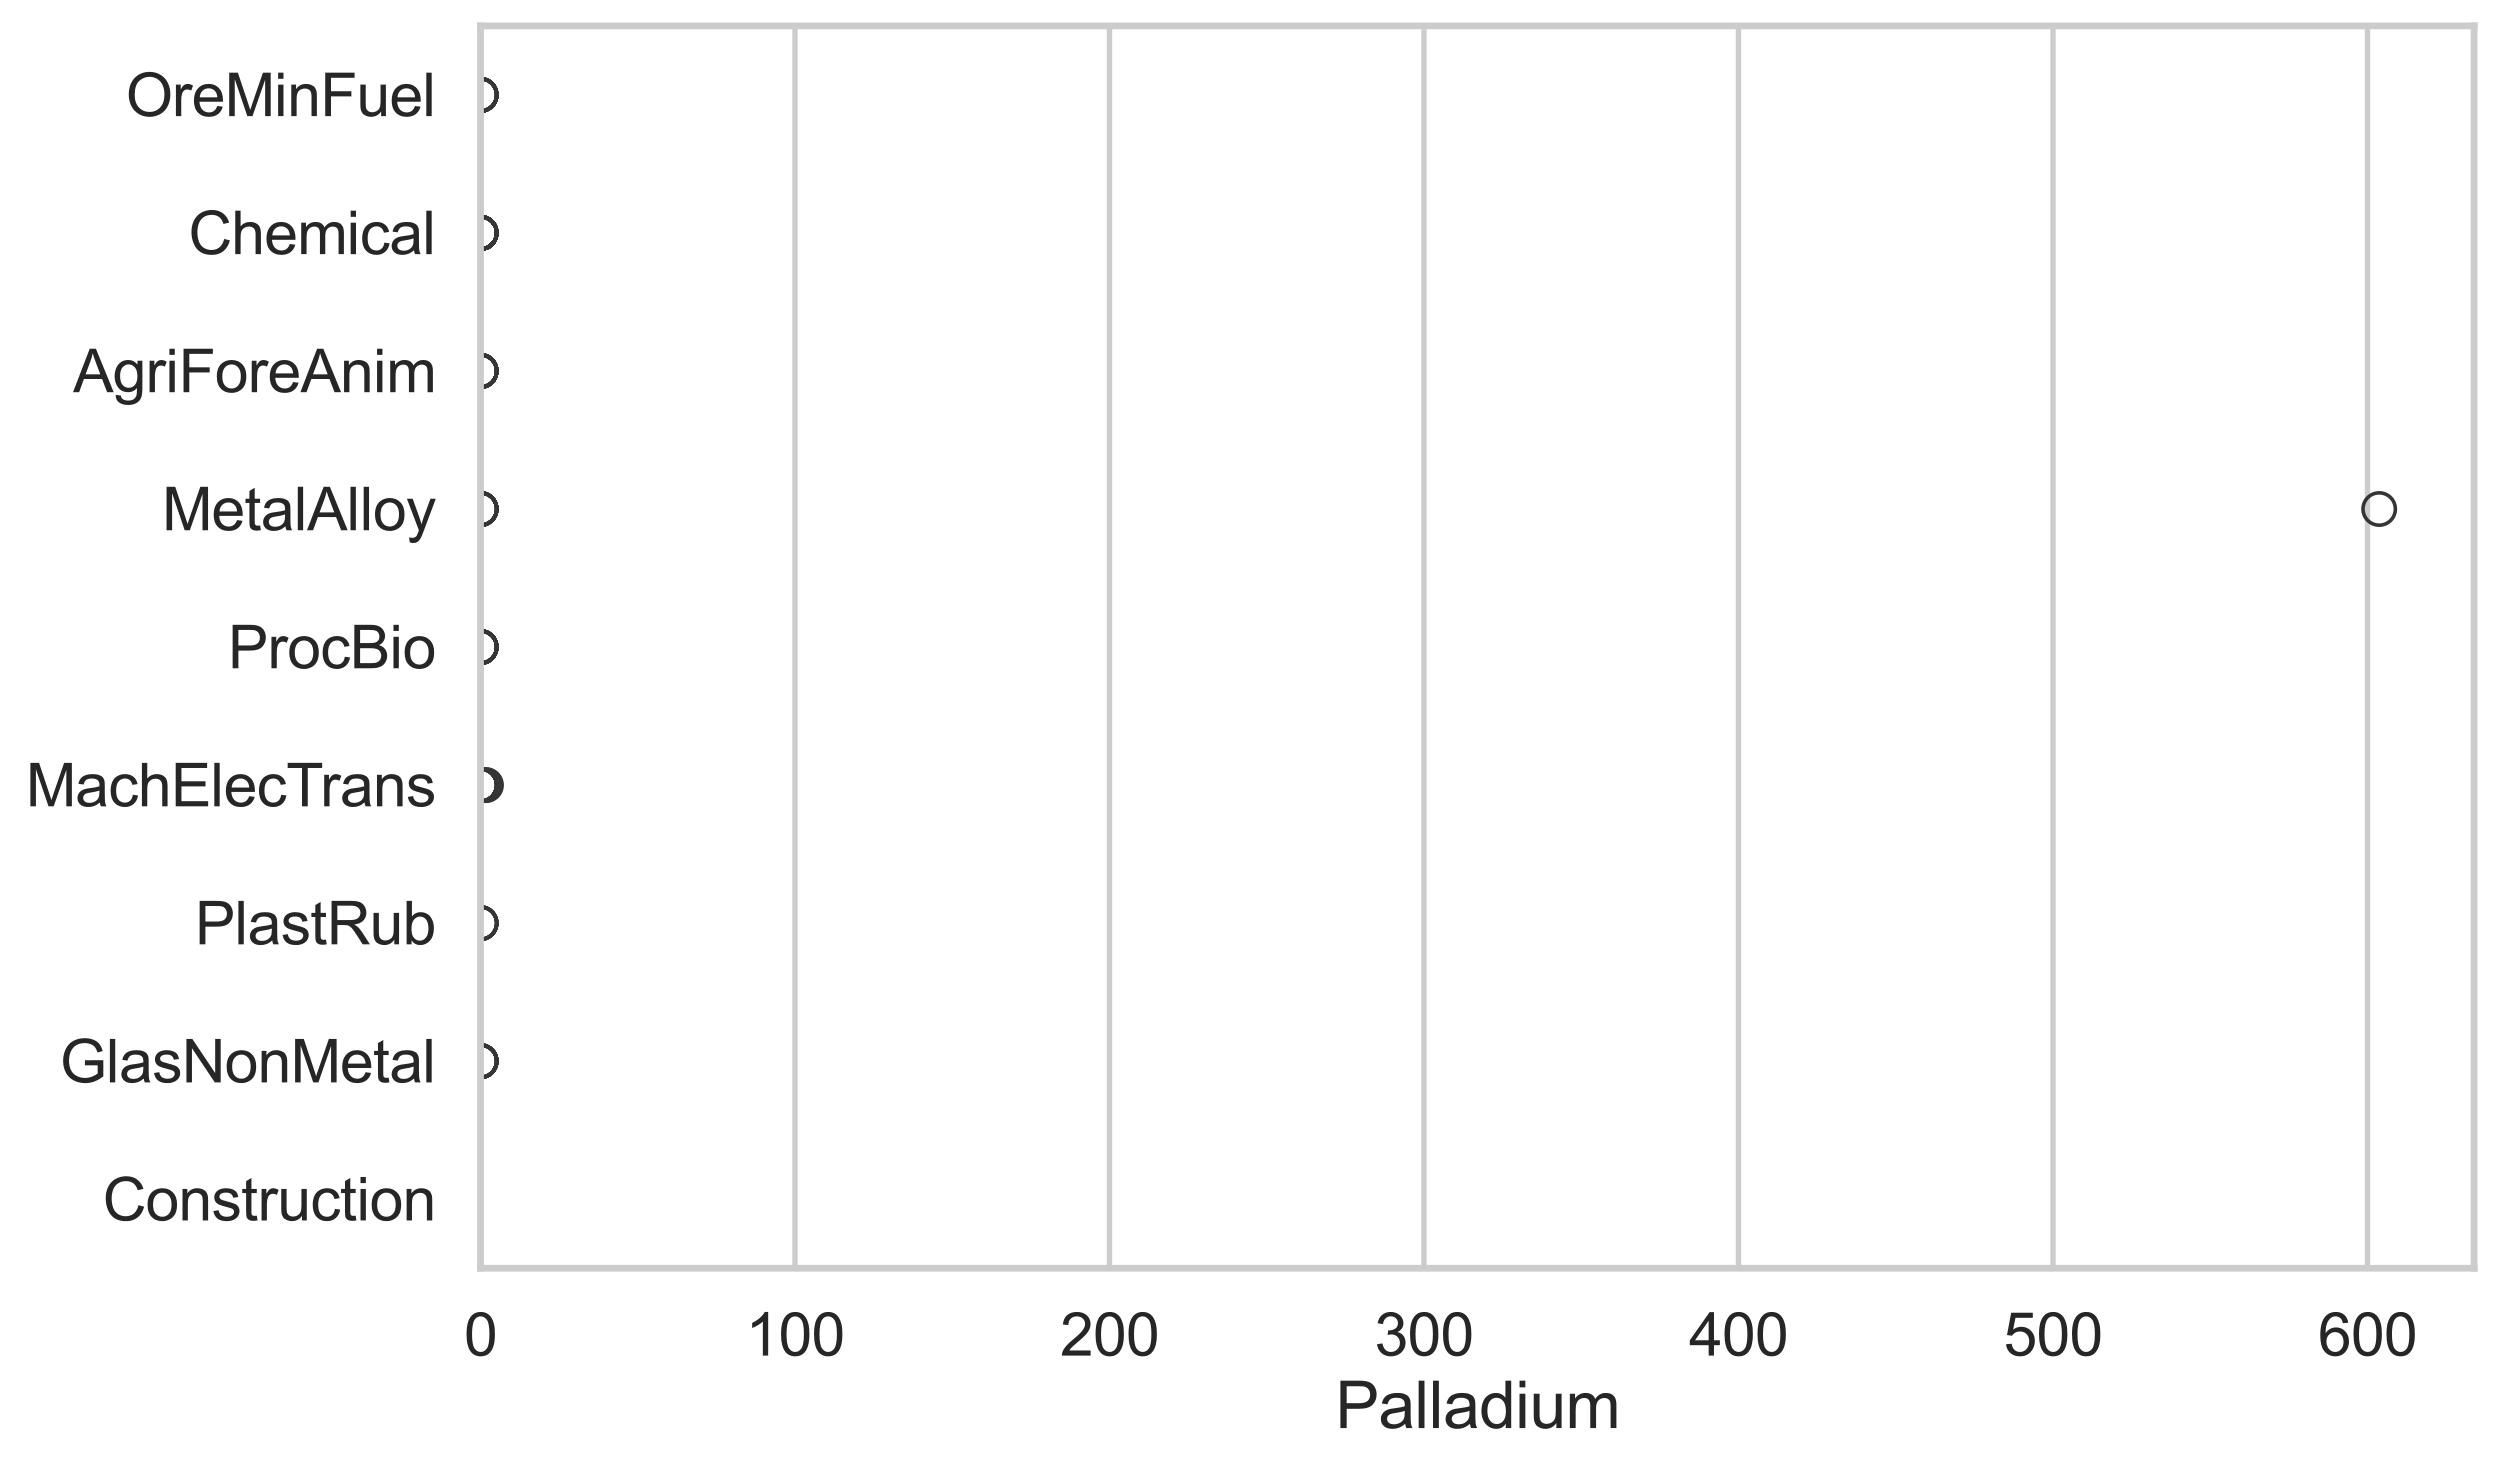 <?xml version="1.0" encoding="utf-8" standalone="no"?>
<!DOCTYPE svg PUBLIC "-//W3C//DTD SVG 1.1//EN"
  "http://www.w3.org/Graphics/SVG/1.1/DTD/svg11.dtd">
<svg xmlns:xlink="http://www.w3.org/1999/xlink" width="695.577pt" height="408.111pt" viewBox="0 0 695.577 408.111" xmlns="http://www.w3.org/2000/svg" version="1.1">
 <defs>
  <style type="text/css">*{stroke-linejoin: round; stroke-linecap: butt}</style>
 </defs>
 <g id="figure_1">
  <g id="patch_1">
   <path d="M 0 408.111 
L 695.577 408.111 
L 695.577 0 
L 0 0 
z
" style="fill: #ffffff"/>
  </g>
  <g id="axes_1">
   <g id="patch_2">
    <path d="M 133.697 352.86 
L 688.377 352.86 
L 688.377 7.2 
L 133.697 7.2 
z
" style="fill: #ffffff"/>
   </g>
   <g id="matplotlib.axis_1">
    <g id="xtick_1">
     <g id="line2d_1">
      <path d="M 133.697 352.86 
L 133.697 7.2 
" clip-path="url(#p11009a89cd)" style="fill: none; stroke: #cccccc; stroke-width: 1.5; stroke-linecap: round"/>
     </g>
     <g id="text_1">
      <!-- 0 -->
      <g style="fill: #262626" transform="translate(129.109 377.17) scale(0.165 -0.165)">
       <defs>
        <path id="ArialMT-30" d="M 266 2259 
Q 266 3072 433 3567 
Q 600 4063 929 4331 
Q 1259 4600 1759 4600 
Q 2128 4600 2406 4451 
Q 2684 4303 2865 4023 
Q 3047 3744 3150 3342 
Q 3253 2941 3253 2259 
Q 3253 1453 3087 958 
Q 2922 463 2592 192 
Q 2263 -78 1759 -78 
Q 1097 -78 719 397 
Q 266 969 266 2259 
z
M 844 2259 
Q 844 1131 1108 757 
Q 1372 384 1759 384 
Q 2147 384 2411 759 
Q 2675 1134 2675 2259 
Q 2675 3391 2411 3762 
Q 2147 4134 1753 4134 
Q 1366 4134 1134 3806 
Q 844 3388 844 2259 
z
" transform="scale(0.016)"/>
       </defs>
       <use xlink:href="#ArialMT-30"/>
      </g>
     </g>
    </g>
    <g id="xtick_2">
     <g id="line2d_2">
      <path d="M 221.198 352.86 
L 221.198 7.2 
" clip-path="url(#p11009a89cd)" style="fill: none; stroke: #cccccc; stroke-width: 1.5; stroke-linecap: round"/>
     </g>
     <g id="text_2">
      <!-- 100 -->
      <g style="fill: #262626" transform="translate(207.435 377.17) scale(0.165 -0.165)">
       <defs>
        <path id="ArialMT-31" d="M 2384 0 
L 1822 0 
L 1822 3584 
Q 1619 3391 1289 3197 
Q 959 3003 697 2906 
L 697 3450 
Q 1169 3672 1522 3987 
Q 1875 4303 2022 4600 
L 2384 4600 
L 2384 0 
z
" transform="scale(0.016)"/>
       </defs>
       <use xlink:href="#ArialMT-31"/>
       <use xlink:href="#ArialMT-30" transform="translate(55.615 0)"/>
       <use xlink:href="#ArialMT-30" transform="translate(111.23 0)"/>
      </g>
     </g>
    </g>
    <g id="xtick_3">
     <g id="line2d_3">
      <path d="M 308.699 352.86 
L 308.699 7.2 
" clip-path="url(#p11009a89cd)" style="fill: none; stroke: #cccccc; stroke-width: 1.5; stroke-linecap: round"/>
     </g>
     <g id="text_3">
      <!-- 200 -->
      <g style="fill: #262626" transform="translate(294.936 377.17) scale(0.165 -0.165)">
       <defs>
        <path id="ArialMT-32" d="M 3222 541 
L 3222 0 
L 194 0 
Q 188 203 259 391 
Q 375 700 629 1000 
Q 884 1300 1366 1694 
Q 2113 2306 2375 2664 
Q 2638 3022 2638 3341 
Q 2638 3675 2398 3904 
Q 2159 4134 1775 4134 
Q 1369 4134 1125 3890 
Q 881 3647 878 3216 
L 300 3275 
Q 359 3922 746 4261 
Q 1134 4600 1788 4600 
Q 2447 4600 2831 4234 
Q 3216 3869 3216 3328 
Q 3216 3053 3103 2787 
Q 2991 2522 2730 2228 
Q 2469 1934 1863 1422 
Q 1356 997 1212 845 
Q 1069 694 975 541 
L 3222 541 
z
" transform="scale(0.016)"/>
       </defs>
       <use xlink:href="#ArialMT-32"/>
       <use xlink:href="#ArialMT-30" transform="translate(55.615 0)"/>
       <use xlink:href="#ArialMT-30" transform="translate(111.23 0)"/>
      </g>
     </g>
    </g>
    <g id="xtick_4">
     <g id="line2d_4">
      <path d="M 396.2 352.86 
L 396.2 7.2 
" clip-path="url(#p11009a89cd)" style="fill: none; stroke: #cccccc; stroke-width: 1.5; stroke-linecap: round"/>
     </g>
     <g id="text_4">
      <!-- 300 -->
      <g style="fill: #262626" transform="translate(382.437 377.17) scale(0.165 -0.165)">
       <defs>
        <path id="ArialMT-33" d="M 269 1209 
L 831 1284 
Q 928 806 1161 595 
Q 1394 384 1728 384 
Q 2125 384 2398 659 
Q 2672 934 2672 1341 
Q 2672 1728 2419 1979 
Q 2166 2231 1775 2231 
Q 1616 2231 1378 2169 
L 1441 2663 
Q 1497 2656 1531 2656 
Q 1891 2656 2178 2843 
Q 2466 3031 2466 3422 
Q 2466 3731 2256 3934 
Q 2047 4138 1716 4138 
Q 1388 4138 1169 3931 
Q 950 3725 888 3313 
L 325 3413 
Q 428 3978 793 4289 
Q 1159 4600 1703 4600 
Q 2078 4600 2393 4439 
Q 2709 4278 2876 4000 
Q 3044 3722 3044 3409 
Q 3044 3113 2884 2869 
Q 2725 2625 2413 2481 
Q 2819 2388 3044 2092 
Q 3269 1797 3269 1353 
Q 3269 753 2831 336 
Q 2394 -81 1725 -81 
Q 1122 -81 723 278 
Q 325 638 269 1209 
z
" transform="scale(0.016)"/>
       </defs>
       <use xlink:href="#ArialMT-33"/>
       <use xlink:href="#ArialMT-30" transform="translate(55.615 0)"/>
       <use xlink:href="#ArialMT-30" transform="translate(111.23 0)"/>
      </g>
     </g>
    </g>
    <g id="xtick_5">
     <g id="line2d_5">
      <path d="M 483.701 352.86 
L 483.701 7.2 
" clip-path="url(#p11009a89cd)" style="fill: none; stroke: #cccccc; stroke-width: 1.5; stroke-linecap: round"/>
     </g>
     <g id="text_5">
      <!-- 400 -->
      <g style="fill: #262626" transform="translate(469.938 377.17) scale(0.165 -0.165)">
       <defs>
        <path id="ArialMT-34" d="M 2069 0 
L 2069 1097 
L 81 1097 
L 81 1613 
L 2172 4581 
L 2631 4581 
L 2631 1613 
L 3250 1613 
L 3250 1097 
L 2631 1097 
L 2631 0 
L 2069 0 
z
M 2069 1613 
L 2069 3678 
L 634 1613 
L 2069 1613 
z
" transform="scale(0.016)"/>
       </defs>
       <use xlink:href="#ArialMT-34"/>
       <use xlink:href="#ArialMT-30" transform="translate(55.615 0)"/>
       <use xlink:href="#ArialMT-30" transform="translate(111.23 0)"/>
      </g>
     </g>
    </g>
    <g id="xtick_6">
     <g id="line2d_6">
      <path d="M 571.203 352.86 
L 571.203 7.2 
" clip-path="url(#p11009a89cd)" style="fill: none; stroke: #cccccc; stroke-width: 1.5; stroke-linecap: round"/>
     </g>
     <g id="text_6">
      <!-- 500 -->
      <g style="fill: #262626" transform="translate(557.439 377.17) scale(0.165 -0.165)">
       <defs>
        <path id="ArialMT-35" d="M 266 1200 
L 856 1250 
Q 922 819 1161 601 
Q 1400 384 1738 384 
Q 2144 384 2425 690 
Q 2706 997 2706 1503 
Q 2706 1984 2436 2262 
Q 2166 2541 1728 2541 
Q 1456 2541 1237 2417 
Q 1019 2294 894 2097 
L 366 2166 
L 809 4519 
L 3088 4519 
L 3088 3981 
L 1259 3981 
L 1013 2750 
Q 1425 3038 1878 3038 
Q 2478 3038 2890 2622 
Q 3303 2206 3303 1553 
Q 3303 931 2941 478 
Q 2500 -78 1738 -78 
Q 1113 -78 717 272 
Q 322 622 266 1200 
z
" transform="scale(0.016)"/>
       </defs>
       <use xlink:href="#ArialMT-35"/>
       <use xlink:href="#ArialMT-30" transform="translate(55.615 0)"/>
       <use xlink:href="#ArialMT-30" transform="translate(111.23 0)"/>
      </g>
     </g>
    </g>
    <g id="xtick_7">
     <g id="line2d_7">
      <path d="M 658.704 352.86 
L 658.704 7.2 
" clip-path="url(#p11009a89cd)" style="fill: none; stroke: #cccccc; stroke-width: 1.5; stroke-linecap: round"/>
     </g>
     <g id="text_7">
      <!-- 600 -->
      <g style="fill: #262626" transform="translate(644.94 377.17) scale(0.165 -0.165)">
       <defs>
        <path id="ArialMT-36" d="M 3184 3459 
L 2625 3416 
Q 2550 3747 2413 3897 
Q 2184 4138 1850 4138 
Q 1581 4138 1378 3988 
Q 1113 3794 959 3422 
Q 806 3050 800 2363 
Q 1003 2672 1297 2822 
Q 1591 2972 1913 2972 
Q 2475 2972 2870 2558 
Q 3266 2144 3266 1488 
Q 3266 1056 3080 686 
Q 2894 316 2569 119 
Q 2244 -78 1831 -78 
Q 1128 -78 684 439 
Q 241 956 241 2144 
Q 241 3472 731 4075 
Q 1159 4600 1884 4600 
Q 2425 4600 2770 4297 
Q 3116 3994 3184 3459 
z
M 888 1484 
Q 888 1194 1011 928 
Q 1134 663 1356 523 
Q 1578 384 1822 384 
Q 2178 384 2434 671 
Q 2691 959 2691 1453 
Q 2691 1928 2437 2201 
Q 2184 2475 1800 2475 
Q 1419 2475 1153 2201 
Q 888 1928 888 1484 
z
" transform="scale(0.016)"/>
       </defs>
       <use xlink:href="#ArialMT-36"/>
       <use xlink:href="#ArialMT-30" transform="translate(55.615 0)"/>
       <use xlink:href="#ArialMT-30" transform="translate(111.23 0)"/>
      </g>
     </g>
    </g>
    <g id="text_8">
     <!-- Palladium -->
     <g style="fill: #262626" transform="translate(371.519 397.334) scale(0.18 -0.18)">
      <defs>
       <path id="ArialMT-50" d="M 494 0 
L 494 4581 
L 2222 4581 
Q 2678 4581 2919 4538 
Q 3256 4481 3484 4323 
Q 3713 4166 3852 3881 
Q 3991 3597 3991 3256 
Q 3991 2672 3619 2267 
Q 3247 1863 2275 1863 
L 1100 1863 
L 1100 0 
L 494 0 
z
M 1100 2403 
L 2284 2403 
Q 2872 2403 3119 2622 
Q 3366 2841 3366 3238 
Q 3366 3525 3220 3729 
Q 3075 3934 2838 4000 
Q 2684 4041 2272 4041 
L 1100 4041 
L 1100 2403 
z
" transform="scale(0.016)"/>
       <path id="ArialMT-61" d="M 2588 409 
Q 2275 144 1986 34 
Q 1697 -75 1366 -75 
Q 819 -75 525 192 
Q 231 459 231 875 
Q 231 1119 342 1320 
Q 453 1522 633 1644 
Q 813 1766 1038 1828 
Q 1203 1872 1538 1913 
Q 2219 1994 2541 2106 
Q 2544 2222 2544 2253 
Q 2544 2597 2384 2738 
Q 2169 2928 1744 2928 
Q 1347 2928 1158 2789 
Q 969 2650 878 2297 
L 328 2372 
Q 403 2725 575 2942 
Q 747 3159 1072 3276 
Q 1397 3394 1825 3394 
Q 2250 3394 2515 3294 
Q 2781 3194 2906 3042 
Q 3031 2891 3081 2659 
Q 3109 2516 3109 2141 
L 3109 1391 
Q 3109 606 3145 398 
Q 3181 191 3288 0 
L 2700 0 
Q 2613 175 2588 409 
z
M 2541 1666 
Q 2234 1541 1622 1453 
Q 1275 1403 1131 1340 
Q 988 1278 909 1158 
Q 831 1038 831 891 
Q 831 666 1001 516 
Q 1172 366 1500 366 
Q 1825 366 2078 508 
Q 2331 650 2450 897 
Q 2541 1088 2541 1459 
L 2541 1666 
z
" transform="scale(0.016)"/>
       <path id="ArialMT-6c" d="M 409 0 
L 409 4581 
L 972 4581 
L 972 0 
L 409 0 
z
" transform="scale(0.016)"/>
       <path id="ArialMT-64" d="M 2575 0 
L 2575 419 
Q 2259 -75 1647 -75 
Q 1250 -75 917 144 
Q 584 363 401 755 
Q 219 1147 219 1656 
Q 219 2153 384 2558 
Q 550 2963 881 3178 
Q 1213 3394 1622 3394 
Q 1922 3394 2156 3267 
Q 2391 3141 2538 2938 
L 2538 4581 
L 3097 4581 
L 3097 0 
L 2575 0 
z
M 797 1656 
Q 797 1019 1065 703 
Q 1334 388 1700 388 
Q 2069 388 2326 689 
Q 2584 991 2584 1609 
Q 2584 2291 2321 2609 
Q 2059 2928 1675 2928 
Q 1300 2928 1048 2622 
Q 797 2316 797 1656 
z
" transform="scale(0.016)"/>
       <path id="ArialMT-69" d="M 425 3934 
L 425 4581 
L 988 4581 
L 988 3934 
L 425 3934 
z
M 425 0 
L 425 3319 
L 988 3319 
L 988 0 
L 425 0 
z
" transform="scale(0.016)"/>
       <path id="ArialMT-75" d="M 2597 0 
L 2597 488 
Q 2209 -75 1544 -75 
Q 1250 -75 995 37 
Q 741 150 617 320 
Q 494 491 444 738 
Q 409 903 409 1263 
L 409 3319 
L 972 3319 
L 972 1478 
Q 972 1038 1006 884 
Q 1059 663 1231 536 
Q 1403 409 1656 409 
Q 1909 409 2131 539 
Q 2353 669 2445 892 
Q 2538 1116 2538 1541 
L 2538 3319 
L 3100 3319 
L 3100 0 
L 2597 0 
z
" transform="scale(0.016)"/>
       <path id="ArialMT-6d" d="M 422 0 
L 422 3319 
L 925 3319 
L 925 2853 
Q 1081 3097 1340 3245 
Q 1600 3394 1931 3394 
Q 2300 3394 2536 3241 
Q 2772 3088 2869 2813 
Q 3263 3394 3894 3394 
Q 4388 3394 4653 3120 
Q 4919 2847 4919 2278 
L 4919 0 
L 4359 0 
L 4359 2091 
Q 4359 2428 4304 2576 
Q 4250 2725 4106 2815 
Q 3963 2906 3769 2906 
Q 3419 2906 3187 2673 
Q 2956 2441 2956 1928 
L 2956 0 
L 2394 0 
L 2394 2156 
Q 2394 2531 2256 2718 
Q 2119 2906 1806 2906 
Q 1569 2906 1367 2781 
Q 1166 2656 1075 2415 
Q 984 2175 984 1722 
L 984 0 
L 422 0 
z
" transform="scale(0.016)"/>
      </defs>
      <use xlink:href="#ArialMT-50"/>
      <use xlink:href="#ArialMT-61" transform="translate(66.699 0)"/>
      <use xlink:href="#ArialMT-6c" transform="translate(122.314 0)"/>
      <use xlink:href="#ArialMT-6c" transform="translate(144.531 0)"/>
      <use xlink:href="#ArialMT-61" transform="translate(166.748 0)"/>
      <use xlink:href="#ArialMT-64" transform="translate(222.363 0)"/>
      <use xlink:href="#ArialMT-69" transform="translate(277.979 0)"/>
      <use xlink:href="#ArialMT-75" transform="translate(300.195 0)"/>
      <use xlink:href="#ArialMT-6d" transform="translate(355.811 0)"/>
     </g>
    </g>
   </g>
   <g id="matplotlib.axis_2">
    <g id="ytick_1">
     <g id="text_9">
      <!-- OreMinFuel -->
      <g style="fill: #262626" transform="translate(35.013 32.309) scale(0.165 -0.165)">
       <defs>
        <path id="ArialMT-4f" d="M 309 2231 
Q 309 3372 921 4017 
Q 1534 4663 2503 4663 
Q 3138 4663 3647 4359 
Q 4156 4056 4423 3514 
Q 4691 2972 4691 2284 
Q 4691 1588 4409 1038 
Q 4128 488 3612 205 
Q 3097 -78 2500 -78 
Q 1853 -78 1343 234 
Q 834 547 571 1087 
Q 309 1628 309 2231 
z
M 934 2222 
Q 934 1394 1379 917 
Q 1825 441 2497 441 
Q 3181 441 3623 922 
Q 4066 1403 4066 2288 
Q 4066 2847 3877 3264 
Q 3688 3681 3323 3911 
Q 2959 4141 2506 4141 
Q 1863 4141 1398 3698 
Q 934 3256 934 2222 
z
" transform="scale(0.016)"/>
        <path id="ArialMT-72" d="M 416 0 
L 416 3319 
L 922 3319 
L 922 2816 
Q 1116 3169 1280 3281 
Q 1444 3394 1641 3394 
Q 1925 3394 2219 3213 
L 2025 2691 
Q 1819 2813 1613 2813 
Q 1428 2813 1281 2702 
Q 1134 2591 1072 2394 
Q 978 2094 978 1738 
L 978 0 
L 416 0 
z
" transform="scale(0.016)"/>
        <path id="ArialMT-65" d="M 2694 1069 
L 3275 997 
Q 3138 488 2766 206 
Q 2394 -75 1816 -75 
Q 1088 -75 661 373 
Q 234 822 234 1631 
Q 234 2469 665 2931 
Q 1097 3394 1784 3394 
Q 2450 3394 2872 2941 
Q 3294 2488 3294 1666 
Q 3294 1616 3291 1516 
L 816 1516 
Q 847 969 1125 678 
Q 1403 388 1819 388 
Q 2128 388 2347 550 
Q 2566 713 2694 1069 
z
M 847 1978 
L 2700 1978 
Q 2663 2397 2488 2606 
Q 2219 2931 1791 2931 
Q 1403 2931 1139 2672 
Q 875 2413 847 1978 
z
" transform="scale(0.016)"/>
        <path id="ArialMT-4d" d="M 475 0 
L 475 4581 
L 1388 4581 
L 2472 1338 
Q 2622 884 2691 659 
Q 2769 909 2934 1394 
L 4031 4581 
L 4847 4581 
L 4847 0 
L 4263 0 
L 4263 3834 
L 2931 0 
L 2384 0 
L 1059 3900 
L 1059 0 
L 475 0 
z
" transform="scale(0.016)"/>
        <path id="ArialMT-6e" d="M 422 0 
L 422 3319 
L 928 3319 
L 928 2847 
Q 1294 3394 1984 3394 
Q 2284 3394 2536 3286 
Q 2788 3178 2913 3003 
Q 3038 2828 3088 2588 
Q 3119 2431 3119 2041 
L 3119 0 
L 2556 0 
L 2556 2019 
Q 2556 2363 2490 2533 
Q 2425 2703 2258 2804 
Q 2091 2906 1866 2906 
Q 1506 2906 1245 2678 
Q 984 2450 984 1813 
L 984 0 
L 422 0 
z
" transform="scale(0.016)"/>
        <path id="ArialMT-46" d="M 525 0 
L 525 4581 
L 3616 4581 
L 3616 4041 
L 1131 4041 
L 1131 2622 
L 3281 2622 
L 3281 2081 
L 1131 2081 
L 1131 0 
L 525 0 
z
" transform="scale(0.016)"/>
       </defs>
       <use xlink:href="#ArialMT-4f"/>
       <use xlink:href="#ArialMT-72" transform="translate(77.783 0)"/>
       <use xlink:href="#ArialMT-65" transform="translate(111.084 0)"/>
       <use xlink:href="#ArialMT-4d" transform="translate(166.699 0)"/>
       <use xlink:href="#ArialMT-69" transform="translate(250 0)"/>
       <use xlink:href="#ArialMT-6e" transform="translate(272.217 0)"/>
       <use xlink:href="#ArialMT-46" transform="translate(327.832 0)"/>
       <use xlink:href="#ArialMT-75" transform="translate(388.916 0)"/>
       <use xlink:href="#ArialMT-65" transform="translate(444.531 0)"/>
       <use xlink:href="#ArialMT-6c" transform="translate(500.146 0)"/>
      </g>
     </g>
    </g>
    <g id="ytick_2">
     <g id="text_10">
      <!-- Chemical -->
      <g style="fill: #262626" transform="translate(52.428 70.715) scale(0.165 -0.165)">
       <defs>
        <path id="ArialMT-43" d="M 3763 1606 
L 4369 1453 
Q 4178 706 3683 314 
Q 3188 -78 2472 -78 
Q 1731 -78 1267 223 
Q 803 525 561 1097 
Q 319 1669 319 2325 
Q 319 3041 592 3573 
Q 866 4106 1370 4382 
Q 1875 4659 2481 4659 
Q 3169 4659 3637 4309 
Q 4106 3959 4291 3325 
L 3694 3184 
Q 3534 3684 3231 3912 
Q 2928 4141 2469 4141 
Q 1941 4141 1586 3887 
Q 1231 3634 1087 3207 
Q 944 2781 944 2328 
Q 944 1744 1114 1308 
Q 1284 872 1643 656 
Q 2003 441 2422 441 
Q 2931 441 3284 734 
Q 3638 1028 3763 1606 
z
" transform="scale(0.016)"/>
        <path id="ArialMT-68" d="M 422 0 
L 422 4581 
L 984 4581 
L 984 2938 
Q 1378 3394 1978 3394 
Q 2347 3394 2619 3248 
Q 2891 3103 3008 2847 
Q 3125 2591 3125 2103 
L 3125 0 
L 2563 0 
L 2563 2103 
Q 2563 2525 2380 2717 
Q 2197 2909 1863 2909 
Q 1613 2909 1392 2779 
Q 1172 2650 1078 2428 
Q 984 2206 984 1816 
L 984 0 
L 422 0 
z
" transform="scale(0.016)"/>
        <path id="ArialMT-63" d="M 2588 1216 
L 3141 1144 
Q 3050 572 2676 248 
Q 2303 -75 1759 -75 
Q 1078 -75 664 370 
Q 250 816 250 1647 
Q 250 2184 428 2587 
Q 606 2991 970 3192 
Q 1334 3394 1763 3394 
Q 2303 3394 2647 3120 
Q 2991 2847 3088 2344 
L 2541 2259 
Q 2463 2594 2264 2762 
Q 2066 2931 1784 2931 
Q 1359 2931 1093 2626 
Q 828 2322 828 1663 
Q 828 994 1084 691 
Q 1341 388 1753 388 
Q 2084 388 2306 591 
Q 2528 794 2588 1216 
z
" transform="scale(0.016)"/>
       </defs>
       <use xlink:href="#ArialMT-43"/>
       <use xlink:href="#ArialMT-68" transform="translate(72.217 0)"/>
       <use xlink:href="#ArialMT-65" transform="translate(127.832 0)"/>
       <use xlink:href="#ArialMT-6d" transform="translate(183.447 0)"/>
       <use xlink:href="#ArialMT-69" transform="translate(266.748 0)"/>
       <use xlink:href="#ArialMT-63" transform="translate(288.965 0)"/>
       <use xlink:href="#ArialMT-61" transform="translate(338.965 0)"/>
       <use xlink:href="#ArialMT-6c" transform="translate(394.58 0)"/>
      </g>
     </g>
    </g>
    <g id="ytick_3">
     <g id="text_11">
      <!-- AgriForeAnim -->
      <g style="fill: #262626" transform="translate(20.341 109.122) scale(0.165 -0.165)">
       <defs>
        <path id="ArialMT-41" d="M -9 0 
L 1750 4581 
L 2403 4581 
L 4278 0 
L 3588 0 
L 3053 1388 
L 1138 1388 
L 634 0 
L -9 0 
z
M 1313 1881 
L 2866 1881 
L 2388 3150 
Q 2169 3728 2063 4100 
Q 1975 3659 1816 3225 
L 1313 1881 
z
" transform="scale(0.016)"/>
        <path id="ArialMT-67" d="M 319 -275 
L 866 -356 
Q 900 -609 1056 -725 
Q 1266 -881 1628 -881 
Q 2019 -881 2231 -725 
Q 2444 -569 2519 -288 
Q 2563 -116 2559 434 
Q 2191 0 1641 0 
Q 956 0 581 494 
Q 206 988 206 1678 
Q 206 2153 378 2554 
Q 550 2956 876 3175 
Q 1203 3394 1644 3394 
Q 2231 3394 2613 2919 
L 2613 3319 
L 3131 3319 
L 3131 450 
Q 3131 -325 2973 -648 
Q 2816 -972 2473 -1159 
Q 2131 -1347 1631 -1347 
Q 1038 -1347 672 -1080 
Q 306 -813 319 -275 
z
M 784 1719 
Q 784 1066 1043 766 
Q 1303 466 1694 466 
Q 2081 466 2343 764 
Q 2606 1063 2606 1700 
Q 2606 2309 2336 2618 
Q 2066 2928 1684 2928 
Q 1309 2928 1046 2623 
Q 784 2319 784 1719 
z
" transform="scale(0.016)"/>
        <path id="ArialMT-6f" d="M 213 1659 
Q 213 2581 725 3025 
Q 1153 3394 1769 3394 
Q 2453 3394 2887 2945 
Q 3322 2497 3322 1706 
Q 3322 1066 3130 698 
Q 2938 331 2570 128 
Q 2203 -75 1769 -75 
Q 1072 -75 642 372 
Q 213 819 213 1659 
z
M 791 1659 
Q 791 1022 1069 705 
Q 1347 388 1769 388 
Q 2188 388 2466 706 
Q 2744 1025 2744 1678 
Q 2744 2294 2464 2611 
Q 2184 2928 1769 2928 
Q 1347 2928 1069 2612 
Q 791 2297 791 1659 
z
" transform="scale(0.016)"/>
       </defs>
       <use xlink:href="#ArialMT-41"/>
       <use xlink:href="#ArialMT-67" transform="translate(66.699 0)"/>
       <use xlink:href="#ArialMT-72" transform="translate(122.314 0)"/>
       <use xlink:href="#ArialMT-69" transform="translate(155.615 0)"/>
       <use xlink:href="#ArialMT-46" transform="translate(177.832 0)"/>
       <use xlink:href="#ArialMT-6f" transform="translate(238.916 0)"/>
       <use xlink:href="#ArialMT-72" transform="translate(294.531 0)"/>
       <use xlink:href="#ArialMT-65" transform="translate(327.832 0)"/>
       <use xlink:href="#ArialMT-41" transform="translate(383.447 0)"/>
       <use xlink:href="#ArialMT-6e" transform="translate(450.146 0)"/>
       <use xlink:href="#ArialMT-69" transform="translate(505.762 0)"/>
       <use xlink:href="#ArialMT-6d" transform="translate(527.979 0)"/>
      </g>
     </g>
    </g>
    <g id="ytick_4">
     <g id="text_12">
      <!-- MetalAlloy -->
      <g style="fill: #262626" transform="translate(45.088 147.529) scale(0.165 -0.165)">
       <defs>
        <path id="ArialMT-74" d="M 1650 503 
L 1731 6 
Q 1494 -44 1306 -44 
Q 1000 -44 831 53 
Q 663 150 594 308 
Q 525 466 525 972 
L 525 2881 
L 113 2881 
L 113 3319 
L 525 3319 
L 525 4141 
L 1084 4478 
L 1084 3319 
L 1650 3319 
L 1650 2881 
L 1084 2881 
L 1084 941 
Q 1084 700 1114 631 
Q 1144 563 1211 522 
Q 1278 481 1403 481 
Q 1497 481 1650 503 
z
" transform="scale(0.016)"/>
        <path id="ArialMT-79" d="M 397 -1278 
L 334 -750 
Q 519 -800 656 -800 
Q 844 -800 956 -737 
Q 1069 -675 1141 -563 
Q 1194 -478 1313 -144 
Q 1328 -97 1363 -6 
L 103 3319 
L 709 3319 
L 1400 1397 
Q 1534 1031 1641 628 
Q 1738 1016 1872 1384 
L 2581 3319 
L 3144 3319 
L 1881 -56 
Q 1678 -603 1566 -809 
Q 1416 -1088 1222 -1217 
Q 1028 -1347 759 -1347 
Q 597 -1347 397 -1278 
z
" transform="scale(0.016)"/>
       </defs>
       <use xlink:href="#ArialMT-4d"/>
       <use xlink:href="#ArialMT-65" transform="translate(83.301 0)"/>
       <use xlink:href="#ArialMT-74" transform="translate(138.916 0)"/>
       <use xlink:href="#ArialMT-61" transform="translate(166.699 0)"/>
       <use xlink:href="#ArialMT-6c" transform="translate(222.314 0)"/>
       <use xlink:href="#ArialMT-41" transform="translate(244.531 0)"/>
       <use xlink:href="#ArialMT-6c" transform="translate(311.23 0)"/>
       <use xlink:href="#ArialMT-6c" transform="translate(333.447 0)"/>
       <use xlink:href="#ArialMT-6f" transform="translate(355.664 0)"/>
       <use xlink:href="#ArialMT-79" transform="translate(411.279 0)"/>
      </g>
     </g>
    </g>
    <g id="ytick_5">
     <g id="text_13">
      <!-- ProcBio -->
      <g style="fill: #262626" transform="translate(63.424 185.935) scale(0.165 -0.165)">
       <defs>
        <path id="ArialMT-42" d="M 469 0 
L 469 4581 
L 2188 4581 
Q 2713 4581 3030 4442 
Q 3347 4303 3526 4014 
Q 3706 3725 3706 3409 
Q 3706 3116 3547 2856 
Q 3388 2597 3066 2438 
Q 3481 2316 3704 2022 
Q 3928 1728 3928 1328 
Q 3928 1006 3792 729 
Q 3656 453 3456 303 
Q 3256 153 2954 76 
Q 2653 0 2216 0 
L 469 0 
z
M 1075 2656 
L 2066 2656 
Q 2469 2656 2644 2709 
Q 2875 2778 2992 2937 
Q 3109 3097 3109 3338 
Q 3109 3566 3000 3739 
Q 2891 3913 2687 3977 
Q 2484 4041 1991 4041 
L 1075 4041 
L 1075 2656 
z
M 1075 541 
L 2216 541 
Q 2509 541 2628 563 
Q 2838 600 2978 687 
Q 3119 775 3209 942 
Q 3300 1109 3300 1328 
Q 3300 1584 3169 1773 
Q 3038 1963 2805 2039 
Q 2572 2116 2134 2116 
L 1075 2116 
L 1075 541 
z
" transform="scale(0.016)"/>
       </defs>
       <use xlink:href="#ArialMT-50"/>
       <use xlink:href="#ArialMT-72" transform="translate(66.699 0)"/>
       <use xlink:href="#ArialMT-6f" transform="translate(100 0)"/>
       <use xlink:href="#ArialMT-63" transform="translate(155.615 0)"/>
       <use xlink:href="#ArialMT-42" transform="translate(205.615 0)"/>
       <use xlink:href="#ArialMT-69" transform="translate(272.314 0)"/>
       <use xlink:href="#ArialMT-6f" transform="translate(294.531 0)"/>
      </g>
     </g>
    </g>
    <g id="ytick_6">
     <g id="text_14">
      <!-- MachElecTrans -->
      <g style="fill: #262626" transform="translate(7.2 224.342) scale(0.165 -0.165)">
       <defs>
        <path id="ArialMT-45" d="M 506 0 
L 506 4581 
L 3819 4581 
L 3819 4041 
L 1113 4041 
L 1113 2638 
L 3647 2638 
L 3647 2100 
L 1113 2100 
L 1113 541 
L 3925 541 
L 3925 0 
L 506 0 
z
" transform="scale(0.016)"/>
        <path id="ArialMT-54" d="M 1659 0 
L 1659 4041 
L 150 4041 
L 150 4581 
L 3781 4581 
L 3781 4041 
L 2266 4041 
L 2266 0 
L 1659 0 
z
" transform="scale(0.016)"/>
        <path id="ArialMT-73" d="M 197 991 
L 753 1078 
Q 800 744 1014 566 
Q 1228 388 1613 388 
Q 2000 388 2187 545 
Q 2375 703 2375 916 
Q 2375 1106 2209 1216 
Q 2094 1291 1634 1406 
Q 1016 1563 777 1677 
Q 538 1791 414 1992 
Q 291 2194 291 2438 
Q 291 2659 392 2848 
Q 494 3038 669 3163 
Q 800 3259 1026 3326 
Q 1253 3394 1513 3394 
Q 1903 3394 2198 3281 
Q 2494 3169 2634 2976 
Q 2775 2784 2828 2463 
L 2278 2388 
Q 2241 2644 2061 2787 
Q 1881 2931 1553 2931 
Q 1166 2931 1000 2803 
Q 834 2675 834 2503 
Q 834 2394 903 2306 
Q 972 2216 1119 2156 
Q 1203 2125 1616 2013 
Q 2213 1853 2448 1751 
Q 2684 1650 2818 1456 
Q 2953 1263 2953 975 
Q 2953 694 2789 445 
Q 2625 197 2315 61 
Q 2006 -75 1616 -75 
Q 969 -75 630 194 
Q 291 463 197 991 
z
" transform="scale(0.016)"/>
       </defs>
       <use xlink:href="#ArialMT-4d"/>
       <use xlink:href="#ArialMT-61" transform="translate(83.301 0)"/>
       <use xlink:href="#ArialMT-63" transform="translate(138.916 0)"/>
       <use xlink:href="#ArialMT-68" transform="translate(188.916 0)"/>
       <use xlink:href="#ArialMT-45" transform="translate(244.531 0)"/>
       <use xlink:href="#ArialMT-6c" transform="translate(311.23 0)"/>
       <use xlink:href="#ArialMT-65" transform="translate(333.447 0)"/>
       <use xlink:href="#ArialMT-63" transform="translate(389.062 0)"/>
       <use xlink:href="#ArialMT-54" transform="translate(439.062 0)"/>
       <use xlink:href="#ArialMT-72" transform="translate(496.396 0)"/>
       <use xlink:href="#ArialMT-61" transform="translate(529.697 0)"/>
       <use xlink:href="#ArialMT-6e" transform="translate(585.312 0)"/>
       <use xlink:href="#ArialMT-73" transform="translate(640.928 0)"/>
      </g>
     </g>
    </g>
    <g id="ytick_7">
     <g id="text_15">
      <!-- PlastRub -->
      <g style="fill: #262626" transform="translate(54.248 262.749) scale(0.165 -0.165)">
       <defs>
        <path id="ArialMT-52" d="M 503 0 
L 503 4581 
L 2534 4581 
Q 3147 4581 3465 4457 
Q 3784 4334 3975 4021 
Q 4166 3709 4166 3331 
Q 4166 2844 3850 2509 
Q 3534 2175 2875 2084 
Q 3116 1969 3241 1856 
Q 3506 1613 3744 1247 
L 4541 0 
L 3778 0 
L 3172 953 
Q 2906 1366 2734 1584 
Q 2563 1803 2427 1890 
Q 2291 1978 2150 2013 
Q 2047 2034 1813 2034 
L 1109 2034 
L 1109 0 
L 503 0 
z
M 1109 2559 
L 2413 2559 
Q 2828 2559 3062 2645 
Q 3297 2731 3419 2920 
Q 3541 3109 3541 3331 
Q 3541 3656 3305 3865 
Q 3069 4075 2559 4075 
L 1109 4075 
L 1109 2559 
z
" transform="scale(0.016)"/>
        <path id="ArialMT-62" d="M 941 0 
L 419 0 
L 419 4581 
L 981 4581 
L 981 2947 
Q 1338 3394 1891 3394 
Q 2197 3394 2470 3270 
Q 2744 3147 2920 2923 
Q 3097 2700 3197 2384 
Q 3297 2069 3297 1709 
Q 3297 856 2875 390 
Q 2453 -75 1863 -75 
Q 1275 -75 941 416 
L 941 0 
z
M 934 1684 
Q 934 1088 1097 822 
Q 1363 388 1816 388 
Q 2184 388 2453 708 
Q 2722 1028 2722 1663 
Q 2722 2313 2464 2622 
Q 2206 2931 1841 2931 
Q 1472 2931 1203 2611 
Q 934 2291 934 1684 
z
" transform="scale(0.016)"/>
       </defs>
       <use xlink:href="#ArialMT-50"/>
       <use xlink:href="#ArialMT-6c" transform="translate(66.699 0)"/>
       <use xlink:href="#ArialMT-61" transform="translate(88.916 0)"/>
       <use xlink:href="#ArialMT-73" transform="translate(144.531 0)"/>
       <use xlink:href="#ArialMT-74" transform="translate(194.531 0)"/>
       <use xlink:href="#ArialMT-52" transform="translate(222.314 0)"/>
       <use xlink:href="#ArialMT-75" transform="translate(294.531 0)"/>
       <use xlink:href="#ArialMT-62" transform="translate(350.146 0)"/>
      </g>
     </g>
    </g>
    <g id="ytick_8">
     <g id="text_16">
      <!-- GlasNonMetal -->
      <g style="fill: #262626" transform="translate(16.659 301.155) scale(0.165 -0.165)">
       <defs>
        <path id="ArialMT-47" d="M 2638 1797 
L 2638 2334 
L 4578 2338 
L 4578 638 
Q 4131 281 3656 101 
Q 3181 -78 2681 -78 
Q 2006 -78 1454 211 
Q 903 500 622 1047 
Q 341 1594 341 2269 
Q 341 2938 620 3517 
Q 900 4097 1425 4378 
Q 1950 4659 2634 4659 
Q 3131 4659 3532 4498 
Q 3934 4338 4162 4050 
Q 4391 3763 4509 3300 
L 3963 3150 
Q 3859 3500 3706 3700 
Q 3553 3900 3268 4020 
Q 2984 4141 2638 4141 
Q 2222 4141 1919 4014 
Q 1616 3888 1430 3681 
Q 1244 3475 1141 3228 
Q 966 2803 966 2306 
Q 966 1694 1177 1281 
Q 1388 869 1791 669 
Q 2194 469 2647 469 
Q 3041 469 3416 620 
Q 3791 772 3984 944 
L 3984 1797 
L 2638 1797 
z
" transform="scale(0.016)"/>
        <path id="ArialMT-4e" d="M 488 0 
L 488 4581 
L 1109 4581 
L 3516 984 
L 3516 4581 
L 4097 4581 
L 4097 0 
L 3475 0 
L 1069 3600 
L 1069 0 
L 488 0 
z
" transform="scale(0.016)"/>
       </defs>
       <use xlink:href="#ArialMT-47"/>
       <use xlink:href="#ArialMT-6c" transform="translate(77.783 0)"/>
       <use xlink:href="#ArialMT-61" transform="translate(100 0)"/>
       <use xlink:href="#ArialMT-73" transform="translate(155.615 0)"/>
       <use xlink:href="#ArialMT-4e" transform="translate(205.615 0)"/>
       <use xlink:href="#ArialMT-6f" transform="translate(277.832 0)"/>
       <use xlink:href="#ArialMT-6e" transform="translate(333.447 0)"/>
       <use xlink:href="#ArialMT-4d" transform="translate(389.062 0)"/>
       <use xlink:href="#ArialMT-65" transform="translate(472.363 0)"/>
       <use xlink:href="#ArialMT-74" transform="translate(527.979 0)"/>
       <use xlink:href="#ArialMT-61" transform="translate(555.762 0)"/>
       <use xlink:href="#ArialMT-6c" transform="translate(611.377 0)"/>
      </g>
     </g>
    </g>
    <g id="ytick_9">
     <g id="text_17">
      <!-- Construction -->
      <g style="fill: #262626" transform="translate(28.575 339.562) scale(0.165 -0.165)">
       <use xlink:href="#ArialMT-43"/>
       <use xlink:href="#ArialMT-6f" transform="translate(72.217 0)"/>
       <use xlink:href="#ArialMT-6e" transform="translate(127.832 0)"/>
       <use xlink:href="#ArialMT-73" transform="translate(183.447 0)"/>
       <use xlink:href="#ArialMT-74" transform="translate(233.447 0)"/>
       <use xlink:href="#ArialMT-72" transform="translate(261.23 0)"/>
       <use xlink:href="#ArialMT-75" transform="translate(294.531 0)"/>
       <use xlink:href="#ArialMT-63" transform="translate(350.146 0)"/>
       <use xlink:href="#ArialMT-74" transform="translate(400.146 0)"/>
       <use xlink:href="#ArialMT-69" transform="translate(427.93 0)"/>
       <use xlink:href="#ArialMT-6f" transform="translate(450.146 0)"/>
       <use xlink:href="#ArialMT-6e" transform="translate(505.762 0)"/>
      </g>
     </g>
    </g>
   </g>
   <g id="patch_3">
    <path d="M 133.697 11.041 
L 133.697 41.766 
L 133.697 41.766 
L 133.697 11.041 
L 133.697 11.041 
z
" clip-path="url(#p11009a89cd)" style="fill: #ca74db; stroke: #353535; stroke-linejoin: miter"/>
   </g>
   <g id="line2d_8">
    <path d="M 133.697 26.403 
L 133.697 26.403 
" clip-path="url(#p11009a89cd)" style="fill: none; stroke: #353535"/>
   </g>
   <g id="line2d_9">
    <path d="M 133.697 26.403 
L 133.697 26.403 
" clip-path="url(#p11009a89cd)" style="fill: none; stroke: #353535"/>
   </g>
   <g id="line2d_10">
    <path d="M 133.697 18.722 
L 133.697 34.085 
" clip-path="url(#p11009a89cd)" style="fill: none; stroke: #353535; stroke-linecap: round"/>
   </g>
   <g id="line2d_11">
    <path d="M 133.697 18.722 
L 133.697 34.085 
" clip-path="url(#p11009a89cd)" style="fill: none; stroke: #353535; stroke-linecap: round"/>
   </g>
   <g id="line2d_12">
    <defs>
     <path id="m3529b82f51" d="M 0 4.5 
C 1.193 4.5 2.338 4.026 3.182 3.182 
C 4.026 2.338 4.5 1.193 4.5 0 
C 4.5 -1.193 4.026 -2.338 3.182 -3.182 
C 2.338 -4.026 1.193 -4.5 0 -4.5 
C -1.193 -4.5 -2.338 -4.026 -3.182 -3.182 
C -4.026 -2.338 -4.5 -1.193 -4.5 0 
C -4.5 1.193 -4.026 2.338 -3.182 3.182 
C -2.338 4.026 -1.193 4.5 0 4.5 
z
" style="stroke: #353535"/>
    </defs>
    <g clip-path="url(#p11009a89cd)">
     <use xlink:href="#m3529b82f51" x="133.697" y="26.403" style="fill-opacity: 0; stroke: #353535"/>
     <use xlink:href="#m3529b82f51" x="133.697" y="26.403" style="fill-opacity: 0; stroke: #353535"/>
     <use xlink:href="#m3529b82f51" x="133.697" y="26.403" style="fill-opacity: 0; stroke: #353535"/>
     <use xlink:href="#m3529b82f51" x="133.697" y="26.403" style="fill-opacity: 0; stroke: #353535"/>
     <use xlink:href="#m3529b82f51" x="133.697" y="26.403" style="fill-opacity: 0; stroke: #353535"/>
     <use xlink:href="#m3529b82f51" x="133.697" y="26.403" style="fill-opacity: 0; stroke: #353535"/>
     <use xlink:href="#m3529b82f51" x="133.697" y="26.403" style="fill-opacity: 0; stroke: #353535"/>
     <use xlink:href="#m3529b82f51" x="133.697" y="26.403" style="fill-opacity: 0; stroke: #353535"/>
     <use xlink:href="#m3529b82f51" x="133.697" y="26.403" style="fill-opacity: 0; stroke: #353535"/>
     <use xlink:href="#m3529b82f51" x="133.697" y="26.403" style="fill-opacity: 0; stroke: #353535"/>
     <use xlink:href="#m3529b82f51" x="133.697" y="26.403" style="fill-opacity: 0; stroke: #353535"/>
     <use xlink:href="#m3529b82f51" x="133.697" y="26.403" style="fill-opacity: 0; stroke: #353535"/>
     <use xlink:href="#m3529b82f51" x="133.697" y="26.403" style="fill-opacity: 0; stroke: #353535"/>
     <use xlink:href="#m3529b82f51" x="133.697" y="26.403" style="fill-opacity: 0; stroke: #353535"/>
     <use xlink:href="#m3529b82f51" x="133.697" y="26.403" style="fill-opacity: 0; stroke: #353535"/>
     <use xlink:href="#m3529b82f51" x="133.697" y="26.403" style="fill-opacity: 0; stroke: #353535"/>
     <use xlink:href="#m3529b82f51" x="133.697" y="26.403" style="fill-opacity: 0; stroke: #353535"/>
    </g>
   </g>
   <g id="patch_4">
    <path d="M 133.697 49.447 
L 133.697 80.173 
L 133.697 80.173 
L 133.697 49.447 
L 133.697 49.447 
z
" clip-path="url(#p11009a89cd)" style="fill: #5ca236; stroke: #353535; stroke-linejoin: miter"/>
   </g>
   <g id="line2d_13">
    <path d="M 133.697 64.81 
L 133.697 64.81 
" clip-path="url(#p11009a89cd)" style="fill: none; stroke: #353535"/>
   </g>
   <g id="line2d_14">
    <path d="M 133.697 64.81 
L 133.697 64.81 
" clip-path="url(#p11009a89cd)" style="fill: none; stroke: #353535"/>
   </g>
   <g id="line2d_15">
    <path d="M 133.697 57.129 
L 133.697 72.491 
" clip-path="url(#p11009a89cd)" style="fill: none; stroke: #353535; stroke-linecap: round"/>
   </g>
   <g id="line2d_16">
    <path d="M 133.697 57.129 
L 133.697 72.491 
" clip-path="url(#p11009a89cd)" style="fill: none; stroke: #353535; stroke-linecap: round"/>
   </g>
   <g id="line2d_17">
    <g clip-path="url(#p11009a89cd)">
     <use xlink:href="#m3529b82f51" x="133.699" y="64.81" style="fill-opacity: 0; stroke: #353535"/>
     <use xlink:href="#m3529b82f51" x="133.697" y="64.81" style="fill-opacity: 0; stroke: #353535"/>
     <use xlink:href="#m3529b82f51" x="133.697" y="64.81" style="fill-opacity: 0; stroke: #353535"/>
     <use xlink:href="#m3529b82f51" x="133.697" y="64.81" style="fill-opacity: 0; stroke: #353535"/>
     <use xlink:href="#m3529b82f51" x="133.697" y="64.81" style="fill-opacity: 0; stroke: #353535"/>
     <use xlink:href="#m3529b82f51" x="133.697" y="64.81" style="fill-opacity: 0; stroke: #353535"/>
     <use xlink:href="#m3529b82f51" x="133.697" y="64.81" style="fill-opacity: 0; stroke: #353535"/>
     <use xlink:href="#m3529b82f51" x="133.697" y="64.81" style="fill-opacity: 0; stroke: #353535"/>
     <use xlink:href="#m3529b82f51" x="133.697" y="64.81" style="fill-opacity: 0; stroke: #353535"/>
     <use xlink:href="#m3529b82f51" x="133.697" y="64.81" style="fill-opacity: 0; stroke: #353535"/>
     <use xlink:href="#m3529b82f51" x="133.697" y="64.81" style="fill-opacity: 0; stroke: #353535"/>
     <use xlink:href="#m3529b82f51" x="133.697" y="64.81" style="fill-opacity: 0; stroke: #353535"/>
     <use xlink:href="#m3529b82f51" x="133.697" y="64.81" style="fill-opacity: 0; stroke: #353535"/>
     <use xlink:href="#m3529b82f51" x="133.697" y="64.81" style="fill-opacity: 0; stroke: #353535"/>
     <use xlink:href="#m3529b82f51" x="133.697" y="64.81" style="fill-opacity: 0; stroke: #353535"/>
     <use xlink:href="#m3529b82f51" x="133.697" y="64.81" style="fill-opacity: 0; stroke: #353535"/>
     <use xlink:href="#m3529b82f51" x="133.697" y="64.81" style="fill-opacity: 0; stroke: #353535"/>
     <use xlink:href="#m3529b82f51" x="133.697" y="64.81" style="fill-opacity: 0; stroke: #353535"/>
     <use xlink:href="#m3529b82f51" x="133.697" y="64.81" style="fill-opacity: 0; stroke: #353535"/>
     <use xlink:href="#m3529b82f51" x="133.697" y="64.81" style="fill-opacity: 0; stroke: #353535"/>
     <use xlink:href="#m3529b82f51" x="133.697" y="64.81" style="fill-opacity: 0; stroke: #353535"/>
     <use xlink:href="#m3529b82f51" x="133.697" y="64.81" style="fill-opacity: 0; stroke: #353535"/>
     <use xlink:href="#m3529b82f51" x="133.697" y="64.81" style="fill-opacity: 0; stroke: #353535"/>
     <use xlink:href="#m3529b82f51" x="133.697" y="64.81" style="fill-opacity: 0; stroke: #353535"/>
     <use xlink:href="#m3529b82f51" x="133.697" y="64.81" style="fill-opacity: 0; stroke: #353535"/>
     <use xlink:href="#m3529b82f51" x="133.697" y="64.81" style="fill-opacity: 0; stroke: #353535"/>
     <use xlink:href="#m3529b82f51" x="133.697" y="64.81" style="fill-opacity: 0; stroke: #353535"/>
     <use xlink:href="#m3529b82f51" x="133.697" y="64.81" style="fill-opacity: 0; stroke: #353535"/>
     <use xlink:href="#m3529b82f51" x="133.697" y="64.81" style="fill-opacity: 0; stroke: #353535"/>
     <use xlink:href="#m3529b82f51" x="133.697" y="64.81" style="fill-opacity: 0; stroke: #353535"/>
     <use xlink:href="#m3529b82f51" x="133.704" y="64.81" style="fill-opacity: 0; stroke: #353535"/>
     <use xlink:href="#m3529b82f51" x="133.697" y="64.81" style="fill-opacity: 0; stroke: #353535"/>
     <use xlink:href="#m3529b82f51" x="133.697" y="64.81" style="fill-opacity: 0; stroke: #353535"/>
     <use xlink:href="#m3529b82f51" x="133.697" y="64.81" style="fill-opacity: 0; stroke: #353535"/>
     <use xlink:href="#m3529b82f51" x="133.697" y="64.81" style="fill-opacity: 0; stroke: #353535"/>
     <use xlink:href="#m3529b82f51" x="133.697" y="64.81" style="fill-opacity: 0; stroke: #353535"/>
     <use xlink:href="#m3529b82f51" x="133.697" y="64.81" style="fill-opacity: 0; stroke: #353535"/>
     <use xlink:href="#m3529b82f51" x="133.697" y="64.81" style="fill-opacity: 0; stroke: #353535"/>
     <use xlink:href="#m3529b82f51" x="133.697" y="64.81" style="fill-opacity: 0; stroke: #353535"/>
     <use xlink:href="#m3529b82f51" x="133.697" y="64.81" style="fill-opacity: 0; stroke: #353535"/>
     <use xlink:href="#m3529b82f51" x="133.697" y="64.81" style="fill-opacity: 0; stroke: #353535"/>
     <use xlink:href="#m3529b82f51" x="133.697" y="64.81" style="fill-opacity: 0; stroke: #353535"/>
     <use xlink:href="#m3529b82f51" x="133.697" y="64.81" style="fill-opacity: 0; stroke: #353535"/>
     <use xlink:href="#m3529b82f51" x="133.697" y="64.81" style="fill-opacity: 0; stroke: #353535"/>
     <use xlink:href="#m3529b82f51" x="133.697" y="64.81" style="fill-opacity: 0; stroke: #353535"/>
     <use xlink:href="#m3529b82f51" x="133.697" y="64.81" style="fill-opacity: 0; stroke: #353535"/>
     <use xlink:href="#m3529b82f51" x="133.697" y="64.81" style="fill-opacity: 0; stroke: #353535"/>
     <use xlink:href="#m3529b82f51" x="133.697" y="64.81" style="fill-opacity: 0; stroke: #353535"/>
     <use xlink:href="#m3529b82f51" x="133.697" y="64.81" style="fill-opacity: 0; stroke: #353535"/>
     <use xlink:href="#m3529b82f51" x="133.697" y="64.81" style="fill-opacity: 0; stroke: #353535"/>
     <use xlink:href="#m3529b82f51" x="133.697" y="64.81" style="fill-opacity: 0; stroke: #353535"/>
     <use xlink:href="#m3529b82f51" x="133.697" y="64.81" style="fill-opacity: 0; stroke: #353535"/>
     <use xlink:href="#m3529b82f51" x="133.697" y="64.81" style="fill-opacity: 0; stroke: #353535"/>
     <use xlink:href="#m3529b82f51" x="133.697" y="64.81" style="fill-opacity: 0; stroke: #353535"/>
     <use xlink:href="#m3529b82f51" x="133.697" y="64.81" style="fill-opacity: 0; stroke: #353535"/>
     <use xlink:href="#m3529b82f51" x="133.697" y="64.81" style="fill-opacity: 0; stroke: #353535"/>
     <use xlink:href="#m3529b82f51" x="133.697" y="64.81" style="fill-opacity: 0; stroke: #353535"/>
     <use xlink:href="#m3529b82f51" x="133.697" y="64.81" style="fill-opacity: 0; stroke: #353535"/>
     <use xlink:href="#m3529b82f51" x="133.697" y="64.81" style="fill-opacity: 0; stroke: #353535"/>
     <use xlink:href="#m3529b82f51" x="133.697" y="64.81" style="fill-opacity: 0; stroke: #353535"/>
     <use xlink:href="#m3529b82f51" x="133.697" y="64.81" style="fill-opacity: 0; stroke: #353535"/>
     <use xlink:href="#m3529b82f51" x="133.697" y="64.81" style="fill-opacity: 0; stroke: #353535"/>
     <use xlink:href="#m3529b82f51" x="133.697" y="64.81" style="fill-opacity: 0; stroke: #353535"/>
     <use xlink:href="#m3529b82f51" x="133.697" y="64.81" style="fill-opacity: 0; stroke: #353535"/>
     <use xlink:href="#m3529b82f51" x="133.697" y="64.81" style="fill-opacity: 0; stroke: #353535"/>
     <use xlink:href="#m3529b82f51" x="133.697" y="64.81" style="fill-opacity: 0; stroke: #353535"/>
     <use xlink:href="#m3529b82f51" x="133.697" y="64.81" style="fill-opacity: 0; stroke: #353535"/>
     <use xlink:href="#m3529b82f51" x="133.697" y="64.81" style="fill-opacity: 0; stroke: #353535"/>
     <use xlink:href="#m3529b82f51" x="133.697" y="64.81" style="fill-opacity: 0; stroke: #353535"/>
     <use xlink:href="#m3529b82f51" x="133.697" y="64.81" style="fill-opacity: 0; stroke: #353535"/>
     <use xlink:href="#m3529b82f51" x="133.697" y="64.81" style="fill-opacity: 0; stroke: #353535"/>
     <use xlink:href="#m3529b82f51" x="133.697" y="64.81" style="fill-opacity: 0; stroke: #353535"/>
     <use xlink:href="#m3529b82f51" x="133.697" y="64.81" style="fill-opacity: 0; stroke: #353535"/>
     <use xlink:href="#m3529b82f51" x="133.697" y="64.81" style="fill-opacity: 0; stroke: #353535"/>
     <use xlink:href="#m3529b82f51" x="133.697" y="64.81" style="fill-opacity: 0; stroke: #353535"/>
     <use xlink:href="#m3529b82f51" x="133.697" y="64.81" style="fill-opacity: 0; stroke: #353535"/>
     <use xlink:href="#m3529b82f51" x="133.697" y="64.81" style="fill-opacity: 0; stroke: #353535"/>
     <use xlink:href="#m3529b82f51" x="133.697" y="64.81" style="fill-opacity: 0; stroke: #353535"/>
     <use xlink:href="#m3529b82f51" x="133.697" y="64.81" style="fill-opacity: 0; stroke: #353535"/>
     <use xlink:href="#m3529b82f51" x="133.697" y="64.81" style="fill-opacity: 0; stroke: #353535"/>
     <use xlink:href="#m3529b82f51" x="133.697" y="64.81" style="fill-opacity: 0; stroke: #353535"/>
    </g>
   </g>
   <g id="patch_5">
    <path d="M 133.697 87.854 
L 133.697 118.579 
L 133.697 118.579 
L 133.697 87.854 
L 133.697 87.854 
z
" clip-path="url(#p11009a89cd)" style="fill: #68afd7; stroke: #353535; stroke-linejoin: miter"/>
   </g>
   <g id="line2d_18">
    <path d="M 133.697 103.217 
L 133.697 103.217 
" clip-path="url(#p11009a89cd)" style="fill: none; stroke: #353535"/>
   </g>
   <g id="line2d_19">
    <path d="M 133.697 103.217 
L 133.697 103.217 
" clip-path="url(#p11009a89cd)" style="fill: none; stroke: #353535"/>
   </g>
   <g id="line2d_20">
    <path d="M 133.697 95.535 
L 133.697 110.898 
" clip-path="url(#p11009a89cd)" style="fill: none; stroke: #353535; stroke-linecap: round"/>
   </g>
   <g id="line2d_21">
    <path d="M 133.697 95.535 
L 133.697 110.898 
" clip-path="url(#p11009a89cd)" style="fill: none; stroke: #353535; stroke-linecap: round"/>
   </g>
   <g id="line2d_22">
    <g clip-path="url(#p11009a89cd)">
     <use xlink:href="#m3529b82f51" x="133.697" y="103.217" style="fill-opacity: 0; stroke: #353535"/>
     <use xlink:href="#m3529b82f51" x="133.697" y="103.217" style="fill-opacity: 0; stroke: #353535"/>
     <use xlink:href="#m3529b82f51" x="133.697" y="103.217" style="fill-opacity: 0; stroke: #353535"/>
     <use xlink:href="#m3529b82f51" x="133.697" y="103.217" style="fill-opacity: 0; stroke: #353535"/>
     <use xlink:href="#m3529b82f51" x="133.697" y="103.217" style="fill-opacity: 0; stroke: #353535"/>
     <use xlink:href="#m3529b82f51" x="133.697" y="103.217" style="fill-opacity: 0; stroke: #353535"/>
     <use xlink:href="#m3529b82f51" x="133.697" y="103.217" style="fill-opacity: 0; stroke: #353535"/>
     <use xlink:href="#m3529b82f51" x="133.697" y="103.217" style="fill-opacity: 0; stroke: #353535"/>
     <use xlink:href="#m3529b82f51" x="133.697" y="103.217" style="fill-opacity: 0; stroke: #353535"/>
     <use xlink:href="#m3529b82f51" x="133.697" y="103.217" style="fill-opacity: 0; stroke: #353535"/>
     <use xlink:href="#m3529b82f51" x="133.697" y="103.217" style="fill-opacity: 0; stroke: #353535"/>
     <use xlink:href="#m3529b82f51" x="133.697" y="103.217" style="fill-opacity: 0; stroke: #353535"/>
     <use xlink:href="#m3529b82f51" x="133.697" y="103.217" style="fill-opacity: 0; stroke: #353535"/>
     <use xlink:href="#m3529b82f51" x="133.697" y="103.217" style="fill-opacity: 0; stroke: #353535"/>
     <use xlink:href="#m3529b82f51" x="133.697" y="103.217" style="fill-opacity: 0; stroke: #353535"/>
     <use xlink:href="#m3529b82f51" x="133.697" y="103.217" style="fill-opacity: 0; stroke: #353535"/>
     <use xlink:href="#m3529b82f51" x="133.697" y="103.217" style="fill-opacity: 0; stroke: #353535"/>
     <use xlink:href="#m3529b82f51" x="133.697" y="103.217" style="fill-opacity: 0; stroke: #353535"/>
     <use xlink:href="#m3529b82f51" x="133.697" y="103.217" style="fill-opacity: 0; stroke: #353535"/>
     <use xlink:href="#m3529b82f51" x="133.697" y="103.217" style="fill-opacity: 0; stroke: #353535"/>
     <use xlink:href="#m3529b82f51" x="133.697" y="103.217" style="fill-opacity: 0; stroke: #353535"/>
     <use xlink:href="#m3529b82f51" x="133.697" y="103.217" style="fill-opacity: 0; stroke: #353535"/>
     <use xlink:href="#m3529b82f51" x="133.697" y="103.217" style="fill-opacity: 0; stroke: #353535"/>
     <use xlink:href="#m3529b82f51" x="133.697" y="103.217" style="fill-opacity: 0; stroke: #353535"/>
    </g>
   </g>
   <g id="patch_6">
    <path d="M 133.697 126.261 
L 133.697 156.986 
L 133.697 156.986 
L 133.697 126.261 
L 133.697 126.261 
z
" clip-path="url(#p11009a89cd)" style="fill: #daac58; stroke: #353535; stroke-linejoin: miter"/>
   </g>
   <g id="line2d_23">
    <path d="M 133.697 141.623 
L 133.697 141.623 
" clip-path="url(#p11009a89cd)" style="fill: none; stroke: #353535"/>
   </g>
   <g id="line2d_24">
    <path d="M 133.697 141.623 
L 133.697 141.623 
" clip-path="url(#p11009a89cd)" style="fill: none; stroke: #353535"/>
   </g>
   <g id="line2d_25">
    <path d="M 133.697 133.942 
L 133.697 149.305 
" clip-path="url(#p11009a89cd)" style="fill: none; stroke: #353535; stroke-linecap: round"/>
   </g>
   <g id="line2d_26">
    <path d="M 133.697 133.942 
L 133.697 149.305 
" clip-path="url(#p11009a89cd)" style="fill: none; stroke: #353535; stroke-linecap: round"/>
   </g>
   <g id="line2d_27">
    <g clip-path="url(#p11009a89cd)">
     <use xlink:href="#m3529b82f51" x="133.697" y="141.623" style="fill-opacity: 0; stroke: #353535"/>
     <use xlink:href="#m3529b82f51" x="661.964" y="141.623" style="fill-opacity: 0; stroke: #353535"/>
     <use xlink:href="#m3529b82f51" x="133.697" y="141.623" style="fill-opacity: 0; stroke: #353535"/>
     <use xlink:href="#m3529b82f51" x="133.697" y="141.623" style="fill-opacity: 0; stroke: #353535"/>
     <use xlink:href="#m3529b82f51" x="133.697" y="141.623" style="fill-opacity: 0; stroke: #353535"/>
     <use xlink:href="#m3529b82f51" x="133.697" y="141.623" style="fill-opacity: 0; stroke: #353535"/>
     <use xlink:href="#m3529b82f51" x="133.713" y="141.623" style="fill-opacity: 0; stroke: #353535"/>
     <use xlink:href="#m3529b82f51" x="133.697" y="141.623" style="fill-opacity: 0; stroke: #353535"/>
     <use xlink:href="#m3529b82f51" x="133.715" y="141.623" style="fill-opacity: 0; stroke: #353535"/>
     <use xlink:href="#m3529b82f51" x="133.697" y="141.623" style="fill-opacity: 0; stroke: #353535"/>
     <use xlink:href="#m3529b82f51" x="133.698" y="141.623" style="fill-opacity: 0; stroke: #353535"/>
     <use xlink:href="#m3529b82f51" x="133.698" y="141.623" style="fill-opacity: 0; stroke: #353535"/>
     <use xlink:href="#m3529b82f51" x="133.708" y="141.623" style="fill-opacity: 0; stroke: #353535"/>
     <use xlink:href="#m3529b82f51" x="133.697" y="141.623" style="fill-opacity: 0; stroke: #353535"/>
    </g>
   </g>
   <g id="patch_7">
    <path d="M 133.697 164.667 
L 133.697 195.393 
L 133.697 195.393 
L 133.697 164.667 
L 133.697 164.667 
z
" clip-path="url(#p11009a89cd)" style="fill: #166c9c; stroke: #353535; stroke-linejoin: miter"/>
   </g>
   <g id="line2d_28">
    <path d="M 133.697 180.03 
L 133.697 180.03 
" clip-path="url(#p11009a89cd)" style="fill: none; stroke: #353535"/>
   </g>
   <g id="line2d_29">
    <path d="M 133.697 180.03 
L 133.697 180.03 
" clip-path="url(#p11009a89cd)" style="fill: none; stroke: #353535"/>
   </g>
   <g id="line2d_30">
    <path d="M 133.697 172.349 
L 133.697 187.711 
" clip-path="url(#p11009a89cd)" style="fill: none; stroke: #353535; stroke-linecap: round"/>
   </g>
   <g id="line2d_31">
    <path d="M 133.697 172.349 
L 133.697 187.711 
" clip-path="url(#p11009a89cd)" style="fill: none; stroke: #353535; stroke-linecap: round"/>
   </g>
   <g id="line2d_32">
    <g clip-path="url(#p11009a89cd)">
     <use xlink:href="#m3529b82f51" x="133.697" y="180.03" style="fill-opacity: 0; stroke: #353535"/>
     <use xlink:href="#m3529b82f51" x="133.697" y="180.03" style="fill-opacity: 0; stroke: #353535"/>
     <use xlink:href="#m3529b82f51" x="133.697" y="180.03" style="fill-opacity: 0; stroke: #353535"/>
     <use xlink:href="#m3529b82f51" x="133.697" y="180.03" style="fill-opacity: 0; stroke: #353535"/>
     <use xlink:href="#m3529b82f51" x="133.697" y="180.03" style="fill-opacity: 0; stroke: #353535"/>
     <use xlink:href="#m3529b82f51" x="133.697" y="180.03" style="fill-opacity: 0; stroke: #353535"/>
     <use xlink:href="#m3529b82f51" x="133.697" y="180.03" style="fill-opacity: 0; stroke: #353535"/>
     <use xlink:href="#m3529b82f51" x="133.697" y="180.03" style="fill-opacity: 0; stroke: #353535"/>
     <use xlink:href="#m3529b82f51" x="133.697" y="180.03" style="fill-opacity: 0; stroke: #353535"/>
     <use xlink:href="#m3529b82f51" x="133.697" y="180.03" style="fill-opacity: 0; stroke: #353535"/>
     <use xlink:href="#m3529b82f51" x="133.697" y="180.03" style="fill-opacity: 0; stroke: #353535"/>
     <use xlink:href="#m3529b82f51" x="133.697" y="180.03" style="fill-opacity: 0; stroke: #353535"/>
     <use xlink:href="#m3529b82f51" x="133.697" y="180.03" style="fill-opacity: 0; stroke: #353535"/>
     <use xlink:href="#m3529b82f51" x="133.697" y="180.03" style="fill-opacity: 0; stroke: #353535"/>
     <use xlink:href="#m3529b82f51" x="133.697" y="180.03" style="fill-opacity: 0; stroke: #353535"/>
     <use xlink:href="#m3529b82f51" x="133.697" y="180.03" style="fill-opacity: 0; stroke: #353535"/>
     <use xlink:href="#m3529b82f51" x="133.697" y="180.03" style="fill-opacity: 0; stroke: #353535"/>
     <use xlink:href="#m3529b82f51" x="133.697" y="180.03" style="fill-opacity: 0; stroke: #353535"/>
     <use xlink:href="#m3529b82f51" x="133.697" y="180.03" style="fill-opacity: 0; stroke: #353535"/>
     <use xlink:href="#m3529b82f51" x="133.697" y="180.03" style="fill-opacity: 0; stroke: #353535"/>
     <use xlink:href="#m3529b82f51" x="133.697" y="180.03" style="fill-opacity: 0; stroke: #353535"/>
     <use xlink:href="#m3529b82f51" x="133.697" y="180.03" style="fill-opacity: 0; stroke: #353535"/>
     <use xlink:href="#m3529b82f51" x="133.697" y="180.03" style="fill-opacity: 0; stroke: #353535"/>
     <use xlink:href="#m3529b82f51" x="133.697" y="180.03" style="fill-opacity: 0; stroke: #353535"/>
    </g>
   </g>
   <g id="patch_8">
    <path d="M 133.697 203.074 
L 133.697 233.799 
L 133.697 233.799 
L 133.697 203.074 
L 133.697 203.074 
z
" clip-path="url(#p11009a89cd)" style="fill: #ba611b; stroke: #353535; stroke-linejoin: miter"/>
   </g>
   <g id="line2d_33">
    <path d="M 133.697 218.437 
L 133.697 218.437 
" clip-path="url(#p11009a89cd)" style="fill: none; stroke: #353535"/>
   </g>
   <g id="line2d_34">
    <path d="M 133.697 218.437 
L 133.698 218.437 
" clip-path="url(#p11009a89cd)" style="fill: none; stroke: #353535"/>
   </g>
   <g id="line2d_35">
    <path d="M 133.697 210.755 
L 133.697 226.118 
" clip-path="url(#p11009a89cd)" style="fill: none; stroke: #353535; stroke-linecap: round"/>
   </g>
   <g id="line2d_36">
    <path d="M 133.698 210.755 
L 133.698 226.118 
" clip-path="url(#p11009a89cd)" style="fill: none; stroke: #353535; stroke-linecap: round"/>
   </g>
   <g id="line2d_37">
    <g clip-path="url(#p11009a89cd)">
     <use xlink:href="#m3529b82f51" x="133.769" y="218.437" style="fill-opacity: 0; stroke: #353535"/>
     <use xlink:href="#m3529b82f51" x="134.862" y="218.437" style="fill-opacity: 0; stroke: #353535"/>
     <use xlink:href="#m3529b82f51" x="133.698" y="218.437" style="fill-opacity: 0; stroke: #353535"/>
     <use xlink:href="#m3529b82f51" x="133.71" y="218.437" style="fill-opacity: 0; stroke: #353535"/>
     <use xlink:href="#m3529b82f51" x="133.77" y="218.437" style="fill-opacity: 0; stroke: #353535"/>
     <use xlink:href="#m3529b82f51" x="133.701" y="218.437" style="fill-opacity: 0; stroke: #353535"/>
     <use xlink:href="#m3529b82f51" x="133.698" y="218.437" style="fill-opacity: 0; stroke: #353535"/>
     <use xlink:href="#m3529b82f51" x="133.699" y="218.437" style="fill-opacity: 0; stroke: #353535"/>
     <use xlink:href="#m3529b82f51" x="133.758" y="218.437" style="fill-opacity: 0; stroke: #353535"/>
     <use xlink:href="#m3529b82f51" x="133.726" y="218.437" style="fill-opacity: 0; stroke: #353535"/>
     <use xlink:href="#m3529b82f51" x="133.758" y="218.437" style="fill-opacity: 0; stroke: #353535"/>
     <use xlink:href="#m3529b82f51" x="133.726" y="218.437" style="fill-opacity: 0; stroke: #353535"/>
     <use xlink:href="#m3529b82f51" x="133.699" y="218.437" style="fill-opacity: 0; stroke: #353535"/>
     <use xlink:href="#m3529b82f51" x="133.77" y="218.437" style="fill-opacity: 0; stroke: #353535"/>
     <use xlink:href="#m3529b82f51" x="135.204" y="218.437" style="fill-opacity: 0; stroke: #353535"/>
     <use xlink:href="#m3529b82f51" x="133.698" y="218.437" style="fill-opacity: 0; stroke: #353535"/>
     <use xlink:href="#m3529b82f51" x="133.698" y="218.437" style="fill-opacity: 0; stroke: #353535"/>
     <use xlink:href="#m3529b82f51" x="133.767" y="218.437" style="fill-opacity: 0; stroke: #353535"/>
     <use xlink:href="#m3529b82f51" x="133.737" y="218.437" style="fill-opacity: 0; stroke: #353535"/>
     <use xlink:href="#m3529b82f51" x="133.702" y="218.437" style="fill-opacity: 0; stroke: #353535"/>
     <use xlink:href="#m3529b82f51" x="133.699" y="218.437" style="fill-opacity: 0; stroke: #353535"/>
     <use xlink:href="#m3529b82f51" x="133.701" y="218.437" style="fill-opacity: 0; stroke: #353535"/>
     <use xlink:href="#m3529b82f51" x="133.702" y="218.437" style="fill-opacity: 0; stroke: #353535"/>
     <use xlink:href="#m3529b82f51" x="133.705" y="218.437" style="fill-opacity: 0; stroke: #353535"/>
     <use xlink:href="#m3529b82f51" x="133.698" y="218.437" style="fill-opacity: 0; stroke: #353535"/>
     <use xlink:href="#m3529b82f51" x="133.699" y="218.437" style="fill-opacity: 0; stroke: #353535"/>
     <use xlink:href="#m3529b82f51" x="133.717" y="218.437" style="fill-opacity: 0; stroke: #353535"/>
    </g>
   </g>
   <g id="patch_9">
    <path d="M 133.697 241.481 
L 133.697 272.206 
L 133.697 272.206 
L 133.697 241.481 
L 133.697 241.481 
z
" clip-path="url(#p11009a89cd)" style="fill: #e33eb2; stroke: #353535; stroke-linejoin: miter"/>
   </g>
   <g id="line2d_38">
    <path d="M 133.697 256.843 
L 133.697 256.843 
" clip-path="url(#p11009a89cd)" style="fill: none; stroke: #353535"/>
   </g>
   <g id="line2d_39">
    <path d="M 133.697 256.843 
L 133.697 256.843 
" clip-path="url(#p11009a89cd)" style="fill: none; stroke: #353535"/>
   </g>
   <g id="line2d_40">
    <path d="M 133.697 249.162 
L 133.697 264.525 
" clip-path="url(#p11009a89cd)" style="fill: none; stroke: #353535; stroke-linecap: round"/>
   </g>
   <g id="line2d_41">
    <path d="M 133.697 249.162 
L 133.697 264.525 
" clip-path="url(#p11009a89cd)" style="fill: none; stroke: #353535; stroke-linecap: round"/>
   </g>
   <g id="line2d_42">
    <g clip-path="url(#p11009a89cd)">
     <use xlink:href="#m3529b82f51" x="133.697" y="256.843" style="fill-opacity: 0; stroke: #353535"/>
     <use xlink:href="#m3529b82f51" x="133.697" y="256.843" style="fill-opacity: 0; stroke: #353535"/>
     <use xlink:href="#m3529b82f51" x="133.697" y="256.843" style="fill-opacity: 0; stroke: #353535"/>
     <use xlink:href="#m3529b82f51" x="133.697" y="256.843" style="fill-opacity: 0; stroke: #353535"/>
     <use xlink:href="#m3529b82f51" x="133.697" y="256.843" style="fill-opacity: 0; stroke: #353535"/>
     <use xlink:href="#m3529b82f51" x="133.697" y="256.843" style="fill-opacity: 0; stroke: #353535"/>
     <use xlink:href="#m3529b82f51" x="133.697" y="256.843" style="fill-opacity: 0; stroke: #353535"/>
    </g>
   </g>
   <g id="patch_10">
    <path d="M 133.697 279.887 
L 133.697 310.613 
L 133.697 310.613 
L 133.697 279.887 
L 133.697 279.887 
z
" clip-path="url(#p11009a89cd)" style="fill: #38be4e; stroke: #353535; stroke-linejoin: miter"/>
   </g>
   <g id="line2d_43">
    <path d="M 133.697 295.25 
L 133.697 295.25 
" clip-path="url(#p11009a89cd)" style="fill: none; stroke: #353535"/>
   </g>
   <g id="line2d_44">
    <path d="M 133.697 295.25 
L 133.697 295.25 
" clip-path="url(#p11009a89cd)" style="fill: none; stroke: #353535"/>
   </g>
   <g id="line2d_45">
    <path d="M 133.697 287.569 
L 133.697 302.931 
" clip-path="url(#p11009a89cd)" style="fill: none; stroke: #353535; stroke-linecap: round"/>
   </g>
   <g id="line2d_46">
    <path d="M 133.697 287.569 
L 133.697 302.931 
" clip-path="url(#p11009a89cd)" style="fill: none; stroke: #353535; stroke-linecap: round"/>
   </g>
   <g id="line2d_47">
    <g clip-path="url(#p11009a89cd)">
     <use xlink:href="#m3529b82f51" x="133.697" y="295.25" style="fill-opacity: 0; stroke: #353535"/>
     <use xlink:href="#m3529b82f51" x="133.697" y="295.25" style="fill-opacity: 0; stroke: #353535"/>
     <use xlink:href="#m3529b82f51" x="133.697" y="295.25" style="fill-opacity: 0; stroke: #353535"/>
     <use xlink:href="#m3529b82f51" x="133.697" y="295.25" style="fill-opacity: 0; stroke: #353535"/>
     <use xlink:href="#m3529b82f51" x="133.697" y="295.25" style="fill-opacity: 0; stroke: #353535"/>
     <use xlink:href="#m3529b82f51" x="133.697" y="295.25" style="fill-opacity: 0; stroke: #353535"/>
     <use xlink:href="#m3529b82f51" x="133.697" y="295.25" style="fill-opacity: 0; stroke: #353535"/>
     <use xlink:href="#m3529b82f51" x="133.697" y="295.25" style="fill-opacity: 0; stroke: #353535"/>
     <use xlink:href="#m3529b82f51" x="133.697" y="295.25" style="fill-opacity: 0; stroke: #353535"/>
     <use xlink:href="#m3529b82f51" x="133.697" y="295.25" style="fill-opacity: 0; stroke: #353535"/>
     <use xlink:href="#m3529b82f51" x="133.697" y="295.25" style="fill-opacity: 0; stroke: #353535"/>
     <use xlink:href="#m3529b82f51" x="133.697" y="295.25" style="fill-opacity: 0; stroke: #353535"/>
     <use xlink:href="#m3529b82f51" x="133.697" y="295.25" style="fill-opacity: 0; stroke: #353535"/>
     <use xlink:href="#m3529b82f51" x="133.697" y="295.25" style="fill-opacity: 0; stroke: #353535"/>
     <use xlink:href="#m3529b82f51" x="133.697" y="295.25" style="fill-opacity: 0; stroke: #353535"/>
    </g>
   </g>
   <g id="patch_11">
    <path d="M 133.697 318.294 
L 133.697 349.019 
L 133.697 349.019 
L 133.697 318.294 
L 133.697 318.294 
z
" clip-path="url(#p11009a89cd)" style="fill: #999999; stroke: #353535; stroke-linejoin: miter"/>
   </g>
   <g id="line2d_48">
    <path d="M 133.697 333.657 
L 133.697 333.657 
" clip-path="url(#p11009a89cd)" style="fill: none; stroke: #353535"/>
   </g>
   <g id="line2d_49">
    <path d="M 133.697 333.657 
L 133.697 333.657 
" clip-path="url(#p11009a89cd)" style="fill: none; stroke: #353535"/>
   </g>
   <g id="line2d_50">
    <path d="M 133.697 325.975 
L 133.697 341.338 
" clip-path="url(#p11009a89cd)" style="fill: none; stroke: #353535; stroke-linecap: round"/>
   </g>
   <g id="line2d_51">
    <path d="M 133.697 325.975 
L 133.697 341.338 
" clip-path="url(#p11009a89cd)" style="fill: none; stroke: #353535; stroke-linecap: round"/>
   </g>
   <g id="line2d_52"/>
   <g id="line2d_53">
    <path d="M 133.697 11.041 
L 133.697 41.766 
" clip-path="url(#p11009a89cd)" style="fill: none; stroke: #353535"/>
   </g>
   <g id="line2d_54">
    <path d="M 133.697 49.447 
L 133.697 80.173 
" clip-path="url(#p11009a89cd)" style="fill: none; stroke: #353535"/>
   </g>
   <g id="line2d_55">
    <path d="M 133.697 87.854 
L 133.697 118.579 
" clip-path="url(#p11009a89cd)" style="fill: none; stroke: #353535"/>
   </g>
   <g id="line2d_56">
    <path d="M 133.697 126.261 
L 133.697 156.986 
" clip-path="url(#p11009a89cd)" style="fill: none; stroke: #353535"/>
   </g>
   <g id="line2d_57">
    <path d="M 133.697 164.667 
L 133.697 195.393 
" clip-path="url(#p11009a89cd)" style="fill: none; stroke: #353535"/>
   </g>
   <g id="line2d_58">
    <path d="M 133.697 203.074 
L 133.697 233.799 
" clip-path="url(#p11009a89cd)" style="fill: none; stroke: #353535"/>
   </g>
   <g id="line2d_59">
    <path d="M 133.697 241.481 
L 133.697 272.206 
" clip-path="url(#p11009a89cd)" style="fill: none; stroke: #353535"/>
   </g>
   <g id="line2d_60">
    <path d="M 133.697 279.887 
L 133.697 310.613 
" clip-path="url(#p11009a89cd)" style="fill: none; stroke: #353535"/>
   </g>
   <g id="line2d_61">
    <path d="M 133.697 318.294 
L 133.697 349.019 
" clip-path="url(#p11009a89cd)" style="fill: none; stroke: #353535"/>
   </g>
   <g id="patch_12">
    <path d="M 133.697 352.86 
L 133.697 7.2 
" style="fill: none; stroke: #cccccc; stroke-width: 1.875; stroke-linejoin: miter; stroke-linecap: square"/>
   </g>
   <g id="patch_13">
    <path d="M 688.377 352.86 
L 688.377 7.2 
" style="fill: none; stroke: #cccccc; stroke-width: 1.875; stroke-linejoin: miter; stroke-linecap: square"/>
   </g>
   <g id="patch_14">
    <path d="M 133.697 352.86 
L 688.377 352.86 
" style="fill: none; stroke: #cccccc; stroke-width: 1.875; stroke-linejoin: miter; stroke-linecap: square"/>
   </g>
   <g id="patch_15">
    <path d="M 133.697 7.2 
L 688.377 7.2 
" style="fill: none; stroke: #cccccc; stroke-width: 1.875; stroke-linejoin: miter; stroke-linecap: square"/>
   </g>
  </g>
 </g>
 <defs>
  <clipPath id="p11009a89cd">
   <rect x="133.697" y="7.2" width="554.68" height="345.66"/>
  </clipPath>
 </defs>
</svg>
